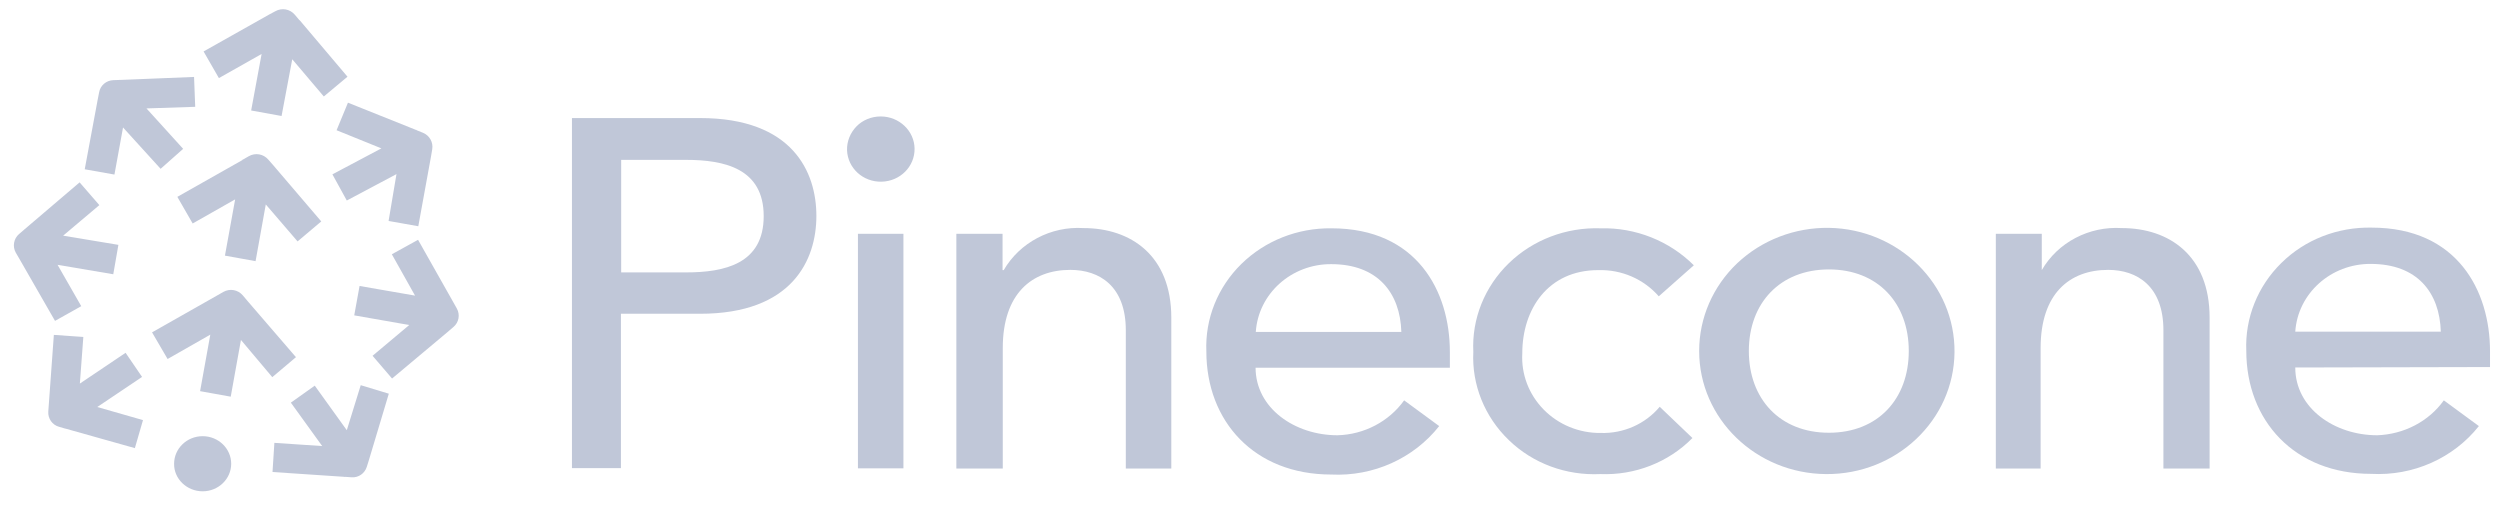 <svg width="188" height="38" viewBox="0 0 188 38" fill="none" xmlns="http://www.w3.org/2000/svg">
<path d="M43.011 8.878H52.647C59.612 8.878 61.392 12.937 61.392 16.236C61.392 19.535 59.594 23.595 52.647 23.595H46.694V35.202H43.011V8.878ZM46.712 20.485H51.582C54.515 20.485 57.43 19.829 57.43 16.254C57.43 12.678 54.497 12.022 51.582 12.022H46.712V20.485Z" fill="#C0C7D8"/>
<path d="M66.228 8.757C67.624 8.757 68.759 9.845 68.776 11.175C68.794 12.523 67.694 13.628 66.297 13.663C64.901 13.697 63.749 12.644 63.697 11.296C63.679 10.623 63.941 9.984 64.412 9.5C64.866 9.034 65.529 8.757 66.228 8.757ZM64.517 17.584H67.938V35.219H64.517V17.584Z" fill="#C0C7D8"/>
<path d="M71.918 17.584H75.392V20.313H75.479C76.684 18.24 79.023 16.996 81.484 17.152C85.028 17.152 88.082 19.207 88.082 23.888V35.236H84.661V24.838C84.661 21.522 82.689 20.295 80.489 20.295C77.609 20.295 75.409 22.075 75.409 26.168V35.236H71.918V17.584Z" fill="#C0C7D8"/>
<path d="M94.419 27.636C94.419 30.711 97.386 32.732 100.581 32.732C102.588 32.68 104.456 31.695 105.591 30.106L108.227 32.041C106.306 34.476 103.269 35.841 100.11 35.685C94.314 35.685 90.718 31.678 90.718 26.427C90.614 23.975 91.574 21.591 93.354 19.846C95.135 18.102 97.578 17.135 100.127 17.169C106.568 17.169 109.03 21.919 109.03 26.462V27.654H94.419V27.636ZM105.381 24.959C105.294 22.023 103.601 19.864 100.11 19.864C97.125 19.846 94.628 22.075 94.436 24.959H105.381Z" fill="#C0C7D8"/>
<path d="M124.74 22.282C123.605 20.986 121.947 20.261 120.184 20.313C116.413 20.313 114.476 23.249 114.476 26.566C114.388 28.137 114.965 29.657 116.082 30.797C117.199 31.937 118.752 32.576 120.376 32.559C122.087 32.611 123.727 31.886 124.81 30.59L127.271 32.939C125.473 34.77 122.942 35.755 120.341 35.651C117.775 35.772 115.279 34.856 113.463 33.095C111.648 31.35 110.67 28.932 110.793 26.462C110.67 23.975 111.648 21.556 113.463 19.795C115.279 18.033 117.775 17.083 120.358 17.169C122.994 17.1 125.543 18.119 127.376 19.95L124.74 22.282Z" fill="#C0C7D8"/>
<path d="M137.535 17.134C142.807 17.221 147.031 21.401 146.979 26.496C146.926 31.592 142.615 35.685 137.326 35.651C132.054 35.616 127.777 31.488 127.777 26.393C127.777 23.905 128.807 21.539 130.64 19.794C132.49 18.05 134.969 17.1 137.535 17.134ZM137.535 32.542C141.218 32.542 143.54 30.003 143.54 26.393C143.54 22.8 141.218 20.261 137.535 20.261C133.852 20.261 131.513 22.8 131.513 26.393C131.513 29.985 133.834 32.542 137.535 32.542Z" fill="#C0C7D8"/>
<path d="M150.068 17.584H153.542V20.313C154.747 18.223 157.103 16.996 159.564 17.152C163.108 17.152 166.163 19.207 166.163 23.888V35.236H162.689V24.838C162.689 21.522 160.716 20.295 158.534 20.295C155.637 20.295 153.455 22.075 153.455 26.168V35.236H150.086V17.584H150.068Z" fill="#C0C7D8"/>
<path d="M172.604 27.636C172.604 30.711 175.571 32.732 178.766 32.732C180.773 32.663 182.641 31.695 183.776 30.106L186.412 32.041C184.491 34.459 181.471 35.806 178.312 35.634C172.534 35.634 168.921 31.626 168.921 26.375C168.816 23.923 169.776 21.522 171.557 19.777C173.337 18.015 175.798 17.065 178.347 17.117C184.788 17.117 187.249 21.867 187.249 26.41V27.602L172.604 27.636ZM183.549 24.942C183.461 22.005 181.786 19.846 178.277 19.846C175.292 19.829 172.796 22.057 172.604 24.942H183.549Z" fill="#C0C7D8"/>
<path fill-rule="evenodd" clip-rule="evenodd" d="M22.169 1.105C21.802 0.674 21.192 0.57 20.703 0.846L20.249 1.088L15.309 3.869L16.461 5.873L19.673 4.059L18.887 8.308L21.174 8.723L21.977 4.456L24.351 7.255L26.131 5.769L22.536 1.52H22.518L22.169 1.105ZM15.239 36.946C16.426 36.946 17.386 36.014 17.386 34.874C17.386 33.734 16.426 32.801 15.239 32.801C14.052 32.801 13.092 33.734 13.092 34.874C13.075 36.014 14.052 36.946 15.239 36.946ZM18.119 25.564L17.351 29.83L15.047 29.415L15.815 25.166L12.603 26.997L11.434 24.994L16.339 22.213L16.793 21.954C17.281 21.677 17.892 21.781 18.259 22.213L18.608 22.627L22.256 26.859L20.476 28.362L18.119 25.564ZM19.987 15.373L19.219 19.639L16.915 19.224L17.683 14.993L14.488 16.806L13.336 14.803L18.224 12.039V12.005H18.259L18.713 11.745C19.201 11.469 19.812 11.573 20.179 12.005L20.528 12.402L24.159 16.651L22.378 18.154L19.987 15.373ZM4.923 32.231H4.905L4.434 32.093C3.928 31.954 3.596 31.471 3.631 30.953L4.05 25.184L6.267 25.339L6.005 28.845L9.444 26.531L10.683 28.345L7.314 30.607L10.753 31.592L10.142 33.699L4.923 32.231ZM27.737 34.614L27.58 35.115C27.423 35.599 26.969 35.927 26.446 35.893L25.957 35.858L25.922 35.875L25.904 35.858L20.493 35.495L20.633 33.302L24.229 33.544L21.872 30.279L23.67 29.001L26.079 32.352L27.127 28.966L29.239 29.605L27.737 34.614ZM34.091 22.731L34.353 23.197C34.615 23.664 34.51 24.251 34.091 24.596L33.707 24.924V24.942H33.69L29.483 28.465L28.017 26.755L30.775 24.441L26.638 23.715L27.039 21.505L31.211 22.23L29.466 19.121L31.438 18.033L34.091 22.731ZM29.815 13.093L26.079 15.079L24.997 13.11L28.68 11.158L25.311 9.794L26.166 7.721L31.298 9.776L31.316 9.759L31.333 9.794L31.805 9.984C32.311 10.191 32.59 10.709 32.503 11.227L32.416 11.745L31.456 17.014L29.221 16.616L29.815 13.093ZM4.748 17.722L8.903 18.413L8.518 20.624L4.329 19.915L6.11 23.024L4.137 24.13L1.449 19.449L1.187 19C0.925 18.534 1.03 17.946 1.431 17.601L1.815 17.273V17.255H1.833L5.987 13.714L7.471 15.425L4.748 17.722ZM11.015 8.153L13.773 11.193L12.079 12.695L9.252 9.586L8.606 13.127L6.371 12.73L7.349 7.479L7.454 6.944C7.541 6.425 7.995 6.045 8.518 6.028L9.007 6.011L9.025 5.994L9.042 6.011L14.593 5.786L14.68 8.032L11.015 8.153Z" fill="#C0C7D8"/>
</svg>
